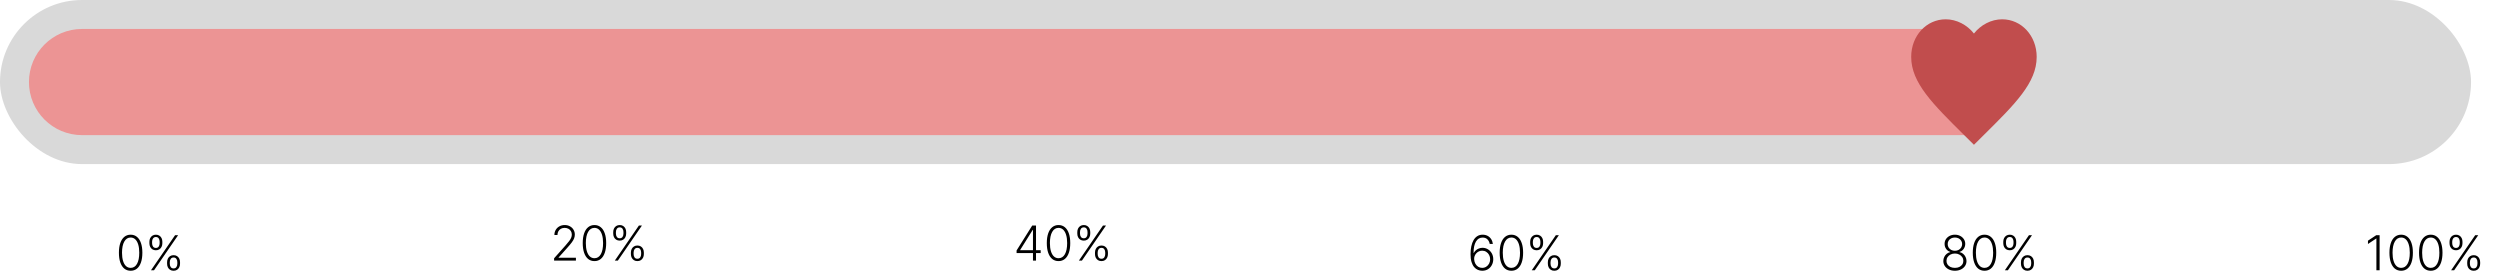 <svg width="259" height="29" viewBox="0 0 259 29" fill="none" xmlns="http://www.w3.org/2000/svg">
<rect width="256" height="17" rx="8.5" fill="#D9D9D9"/>
<path d="M3 8.5C3 5.462 5.462 3 8.5 3H204V14H8.5C5.462 14 3 11.538 3 8.5V8.5Z" fill="#EC9494"/>
<path d="M13.534 28.05C13.278 28.05 13.06 27.976 12.879 27.829C12.699 27.682 12.56 27.468 12.463 27.189C12.367 26.909 12.32 26.574 12.32 26.182C12.32 25.791 12.367 25.457 12.463 25.179C12.56 24.899 12.7 24.686 12.881 24.538C13.063 24.389 13.281 24.314 13.534 24.314C13.787 24.314 14.005 24.389 14.186 24.538C14.368 24.686 14.507 24.899 14.603 25.179C14.7 25.457 14.749 25.791 14.749 26.182C14.749 26.574 14.7 26.909 14.603 27.189C14.507 27.468 14.369 27.682 14.188 27.829C14.008 27.976 13.79 28.05 13.534 28.05ZM13.534 27.751C13.815 27.751 14.034 27.615 14.191 27.341C14.348 27.067 14.427 26.68 14.427 26.182C14.427 25.85 14.391 25.567 14.319 25.333C14.248 25.098 14.146 24.918 14.012 24.793C13.879 24.669 13.72 24.607 13.534 24.607C13.256 24.607 13.037 24.745 12.879 25.022C12.72 25.298 12.641 25.685 12.641 26.182C12.641 26.513 12.677 26.796 12.748 27.03C12.82 27.265 12.922 27.444 13.055 27.567C13.188 27.69 13.348 27.751 13.534 27.751ZM17.311 27.325V27.16C17.311 27.024 17.338 26.901 17.392 26.793C17.447 26.683 17.524 26.596 17.625 26.532C17.726 26.468 17.845 26.436 17.984 26.436C18.123 26.436 18.243 26.468 18.342 26.532C18.442 26.596 18.518 26.683 18.571 26.793C18.625 26.901 18.651 27.024 18.651 27.16V27.325C18.651 27.461 18.624 27.584 18.57 27.693C18.516 27.802 18.44 27.889 18.341 27.954C18.241 28.018 18.122 28.05 17.984 28.05C17.843 28.05 17.722 28.018 17.621 27.954C17.522 27.889 17.445 27.802 17.391 27.693C17.337 27.584 17.311 27.461 17.311 27.325ZM17.59 27.16V27.325C17.59 27.459 17.622 27.573 17.687 27.668C17.753 27.762 17.852 27.808 17.984 27.808C18.111 27.808 18.208 27.762 18.273 27.668C18.338 27.573 18.371 27.459 18.371 27.325V27.16C18.371 27.026 18.339 26.913 18.275 26.819C18.211 26.725 18.114 26.677 17.984 26.677C17.855 26.677 17.756 26.725 17.689 26.819C17.623 26.913 17.59 27.026 17.59 27.16ZM15.478 25.203V25.038C15.478 24.902 15.506 24.78 15.56 24.671C15.614 24.562 15.692 24.476 15.793 24.412C15.893 24.346 16.013 24.314 16.151 24.314C16.291 24.314 16.41 24.346 16.51 24.412C16.609 24.476 16.686 24.562 16.739 24.671C16.792 24.78 16.819 24.902 16.819 25.038V25.203C16.819 25.34 16.792 25.463 16.737 25.573C16.684 25.682 16.608 25.768 16.508 25.832C16.409 25.896 16.29 25.928 16.151 25.928C16.01 25.928 15.89 25.896 15.789 25.832C15.69 25.768 15.613 25.682 15.558 25.573C15.505 25.463 15.478 25.34 15.478 25.203ZM15.757 25.038V25.203C15.757 25.337 15.79 25.451 15.855 25.546C15.921 25.64 16.02 25.686 16.151 25.686C16.279 25.686 16.376 25.64 16.441 25.546C16.506 25.451 16.538 25.337 16.538 25.203V25.038C16.538 24.905 16.506 24.791 16.442 24.697C16.379 24.603 16.282 24.555 16.151 24.555C16.022 24.555 15.924 24.603 15.857 24.697C15.79 24.791 15.757 24.905 15.757 25.038ZM15.642 28L18.14 24.364H18.454L15.956 28H15.642Z" fill="black"/>
<path d="M57.405 27V26.757L58.593 25.422C58.748 25.246 58.873 25.097 58.967 24.972C59.062 24.848 59.131 24.733 59.173 24.628C59.217 24.523 59.239 24.413 59.239 24.299C59.239 24.161 59.206 24.04 59.141 23.937C59.077 23.833 58.989 23.752 58.877 23.694C58.764 23.636 58.638 23.607 58.497 23.607C58.348 23.607 58.217 23.639 58.104 23.703C57.993 23.767 57.907 23.854 57.845 23.966C57.784 24.077 57.753 24.205 57.753 24.349H57.435C57.435 24.148 57.481 23.97 57.574 23.815C57.667 23.658 57.794 23.536 57.955 23.447C58.117 23.358 58.301 23.314 58.506 23.314C58.708 23.314 58.888 23.358 59.045 23.445C59.203 23.532 59.327 23.649 59.416 23.799C59.507 23.948 59.551 24.115 59.551 24.299C59.551 24.433 59.528 24.563 59.48 24.688C59.434 24.814 59.354 24.953 59.241 25.107C59.127 25.261 58.97 25.449 58.769 25.672L57.867 26.679V26.702H59.665V27H57.405ZM61.586 27.05C61.33 27.05 61.112 26.976 60.931 26.829C60.751 26.682 60.612 26.468 60.515 26.189C60.419 25.909 60.371 25.574 60.371 25.182C60.371 24.791 60.419 24.457 60.515 24.179C60.612 23.899 60.751 23.686 60.932 23.538C61.115 23.389 61.333 23.314 61.586 23.314C61.839 23.314 62.056 23.389 62.237 23.538C62.42 23.686 62.559 23.899 62.655 24.179C62.752 24.457 62.8 24.791 62.8 25.182C62.8 25.574 62.752 25.909 62.655 26.189C62.559 26.468 62.42 26.682 62.239 26.829C62.059 26.976 61.842 27.05 61.586 27.05ZM61.586 26.751C61.866 26.751 62.085 26.615 62.243 26.341C62.4 26.067 62.479 25.68 62.479 25.182C62.479 24.85 62.443 24.567 62.371 24.333C62.3 24.098 62.197 23.918 62.063 23.793C61.931 23.669 61.772 23.607 61.586 23.607C61.308 23.607 61.089 23.745 60.931 24.022C60.772 24.298 60.693 24.685 60.693 25.182C60.693 25.513 60.728 25.796 60.799 26.03C60.871 26.265 60.974 26.444 61.106 26.567C61.24 26.69 61.4 26.751 61.586 26.751ZM65.362 26.325V26.16C65.362 26.024 65.39 25.901 65.444 25.793C65.499 25.683 65.576 25.596 65.677 25.532C65.777 25.468 65.897 25.436 66.035 25.436C66.175 25.436 66.295 25.468 66.394 25.532C66.493 25.596 66.57 25.683 66.623 25.793C66.676 25.901 66.703 26.024 66.703 26.16V26.325C66.703 26.461 66.676 26.584 66.621 26.693C66.568 26.802 66.492 26.889 66.392 26.954C66.293 27.018 66.174 27.05 66.035 27.05C65.895 27.05 65.774 27.018 65.673 26.954C65.574 26.889 65.497 26.802 65.442 26.693C65.389 26.584 65.362 26.461 65.362 26.325ZM65.641 26.16V26.325C65.641 26.459 65.674 26.573 65.739 26.668C65.805 26.762 65.904 26.808 66.035 26.808C66.163 26.808 66.26 26.762 66.325 26.668C66.39 26.573 66.422 26.459 66.422 26.325V26.16C66.422 26.026 66.391 25.913 66.327 25.819C66.263 25.725 66.166 25.677 66.035 25.677C65.906 25.677 65.808 25.725 65.741 25.819C65.674 25.913 65.641 26.026 65.641 26.16ZM63.53 24.203V24.038C63.53 23.902 63.557 23.78 63.612 23.671C63.666 23.562 63.744 23.476 63.844 23.412C63.945 23.346 64.064 23.314 64.203 23.314C64.343 23.314 64.462 23.346 64.562 23.412C64.661 23.476 64.737 23.562 64.791 23.671C64.844 23.78 64.871 23.902 64.871 24.038V24.203C64.871 24.34 64.843 24.463 64.789 24.573C64.736 24.682 64.659 24.768 64.56 24.832C64.46 24.896 64.341 24.928 64.203 24.928C64.062 24.928 63.941 24.896 63.841 24.832C63.741 24.768 63.664 24.682 63.61 24.573C63.557 24.463 63.53 24.34 63.53 24.203ZM63.809 24.038V24.203C63.809 24.337 63.841 24.451 63.907 24.546C63.973 24.64 64.072 24.686 64.203 24.686C64.331 24.686 64.427 24.64 64.493 24.546C64.558 24.451 64.59 24.337 64.59 24.203V24.038C64.59 23.905 64.558 23.791 64.494 23.697C64.43 23.603 64.333 23.555 64.203 23.555C64.074 23.555 63.976 23.603 63.908 23.697C63.842 23.791 63.809 23.905 63.809 24.038ZM63.693 27L66.192 23.364H66.506L64.008 27H63.693Z" fill="black"/>
<path d="M105.318 26.219V25.949L106.939 23.364H107.138V23.816H106.99L105.689 25.897V25.921H107.814V26.219H105.318ZM107.015 27V26.134V26.009V23.364H107.331V27H107.015ZM109.664 27.05C109.408 27.05 109.19 26.976 109.009 26.829C108.829 26.682 108.69 26.468 108.593 26.189C108.497 25.909 108.449 25.574 108.449 25.182C108.449 24.791 108.497 24.457 108.593 24.179C108.69 23.899 108.829 23.686 109.011 23.538C109.193 23.389 109.411 23.314 109.664 23.314C109.917 23.314 110.134 23.389 110.316 23.538C110.498 23.686 110.637 23.899 110.733 24.179C110.83 24.457 110.878 24.791 110.878 25.182C110.878 25.574 110.83 25.909 110.733 26.189C110.637 26.468 110.498 26.682 110.317 26.829C110.137 26.976 109.92 27.05 109.664 27.05ZM109.664 26.751C109.945 26.751 110.164 26.615 110.321 26.341C110.478 26.067 110.557 25.68 110.557 25.182C110.557 24.85 110.521 24.567 110.449 24.333C110.378 24.098 110.275 23.918 110.142 23.793C110.009 23.669 109.85 23.607 109.664 23.607C109.386 23.607 109.167 23.745 109.009 24.022C108.85 24.298 108.771 24.685 108.771 25.182C108.771 25.513 108.806 25.796 108.877 26.03C108.95 26.265 109.052 26.444 109.185 26.567C109.318 26.69 109.478 26.751 109.664 26.751ZM113.441 26.325V26.16C113.441 26.024 113.468 25.901 113.522 25.793C113.577 25.683 113.654 25.596 113.755 25.532C113.855 25.468 113.975 25.436 114.114 25.436C114.253 25.436 114.373 25.468 114.472 25.532C114.572 25.596 114.648 25.683 114.701 25.793C114.755 25.901 114.781 26.024 114.781 26.16V26.325C114.781 26.461 114.754 26.584 114.699 26.693C114.646 26.802 114.57 26.889 114.47 26.954C114.371 27.018 114.252 27.05 114.114 27.05C113.973 27.05 113.852 27.018 113.751 26.954C113.652 26.889 113.575 26.802 113.521 26.693C113.467 26.584 113.441 26.461 113.441 26.325ZM113.719 26.16V26.325C113.719 26.459 113.752 26.573 113.817 26.668C113.883 26.762 113.982 26.808 114.114 26.808C114.241 26.808 114.338 26.762 114.403 26.668C114.468 26.573 114.501 26.459 114.501 26.325V26.16C114.501 26.026 114.469 25.913 114.405 25.819C114.341 25.725 114.244 25.677 114.114 25.677C113.985 25.677 113.886 25.725 113.819 25.819C113.753 25.913 113.719 26.026 113.719 26.16ZM111.608 24.203V24.038C111.608 23.902 111.635 23.78 111.69 23.671C111.744 23.562 111.822 23.476 111.922 23.412C112.023 23.346 112.143 23.314 112.281 23.314C112.421 23.314 112.54 23.346 112.64 23.412C112.739 23.476 112.816 23.562 112.869 23.671C112.922 23.78 112.949 23.902 112.949 24.038V24.203C112.949 24.34 112.922 24.463 112.867 24.573C112.814 24.682 112.737 24.768 112.638 24.832C112.539 24.896 112.42 24.928 112.281 24.928C112.14 24.928 112.02 24.896 111.919 24.832C111.82 24.768 111.743 24.682 111.688 24.573C111.635 24.463 111.608 24.34 111.608 24.203ZM111.887 24.038V24.203C111.887 24.337 111.92 24.451 111.985 24.546C112.051 24.64 112.15 24.686 112.281 24.686C112.409 24.686 112.505 24.64 112.571 24.546C112.636 24.451 112.668 24.337 112.668 24.203V24.038C112.668 23.905 112.636 23.791 112.572 23.697C112.508 23.603 112.411 23.555 112.281 23.555C112.152 23.555 112.054 23.603 111.986 23.697C111.92 23.791 111.887 23.905 111.887 24.038ZM111.772 27L114.27 23.364H114.584L112.086 27H111.772Z" fill="black"/>
<path d="M153.55 28.05C153.4 28.049 153.253 28.018 153.11 27.959C152.967 27.899 152.837 27.802 152.723 27.67C152.608 27.536 152.517 27.36 152.449 27.141C152.382 26.922 152.348 26.652 152.348 26.333C152.348 26.037 152.374 25.766 152.426 25.52C152.478 25.273 152.556 25.06 152.661 24.88C152.765 24.7 152.895 24.561 153.051 24.463C153.207 24.364 153.39 24.314 153.6 24.314C153.796 24.314 153.97 24.355 154.12 24.436C154.27 24.517 154.392 24.629 154.486 24.774C154.579 24.918 154.638 25.084 154.662 25.273H154.335C154.302 25.081 154.223 24.923 154.099 24.799C153.974 24.674 153.808 24.612 153.6 24.612C153.301 24.612 153.071 24.751 152.907 25.028C152.744 25.303 152.662 25.695 152.661 26.203H152.684C152.742 26.095 152.816 26.003 152.907 25.924C153 25.845 153.104 25.784 153.222 25.74C153.339 25.695 153.462 25.672 153.591 25.672C153.793 25.672 153.979 25.724 154.147 25.827C154.315 25.928 154.449 26.069 154.55 26.247C154.65 26.425 154.701 26.628 154.701 26.857C154.701 27.073 154.653 27.273 154.557 27.455C154.462 27.637 154.328 27.782 154.156 27.89C153.984 27.998 153.782 28.051 153.55 28.05ZM153.55 27.751C153.709 27.751 153.85 27.711 153.974 27.631C154.1 27.55 154.199 27.442 154.271 27.308C154.343 27.171 154.379 27.021 154.379 26.857C154.379 26.692 154.343 26.543 154.271 26.409C154.199 26.275 154.1 26.169 153.974 26.09C153.85 26.01 153.709 25.971 153.55 25.971C153.429 25.971 153.317 25.995 153.213 26.045C153.109 26.094 153.018 26.16 152.941 26.246C152.865 26.33 152.807 26.426 152.767 26.535C152.728 26.644 152.713 26.758 152.723 26.878C152.736 27.045 152.779 27.195 152.852 27.327C152.927 27.459 153.024 27.562 153.143 27.638C153.264 27.713 153.4 27.751 153.55 27.751ZM156.581 28.05C156.325 28.05 156.107 27.976 155.926 27.829C155.746 27.682 155.607 27.468 155.51 27.189C155.414 26.909 155.366 26.574 155.366 26.182C155.366 25.791 155.414 25.457 155.51 25.179C155.607 24.899 155.746 24.686 155.928 24.538C156.11 24.389 156.328 24.314 156.581 24.314C156.834 24.314 157.051 24.389 157.233 24.538C157.415 24.686 157.554 24.899 157.65 25.179C157.747 25.457 157.795 25.791 157.795 26.182C157.795 26.574 157.747 26.909 157.65 27.189C157.554 27.468 157.415 27.682 157.234 27.829C157.054 27.976 156.837 28.05 156.581 28.05ZM156.581 27.751C156.862 27.751 157.08 27.615 157.238 27.341C157.395 27.067 157.474 26.68 157.474 26.182C157.474 25.85 157.438 25.567 157.366 25.333C157.295 25.098 157.192 24.918 157.059 24.793C156.926 24.669 156.767 24.607 156.581 24.607C156.303 24.607 156.084 24.745 155.926 25.022C155.767 25.298 155.688 25.685 155.688 26.182C155.688 26.513 155.723 26.796 155.794 27.03C155.867 27.265 155.969 27.444 156.102 27.567C156.235 27.69 156.395 27.751 156.581 27.751ZM160.358 27.325V27.16C160.358 27.024 160.385 26.901 160.439 26.793C160.494 26.683 160.571 26.596 160.672 26.532C160.772 26.468 160.892 26.436 161.031 26.436C161.17 26.436 161.29 26.468 161.389 26.532C161.489 26.596 161.565 26.683 161.618 26.793C161.672 26.901 161.698 27.024 161.698 27.16V27.325C161.698 27.461 161.671 27.584 161.616 27.693C161.563 27.802 161.487 27.889 161.387 27.954C161.288 28.018 161.169 28.05 161.031 28.05C160.89 28.05 160.769 28.018 160.668 27.954C160.569 27.889 160.492 27.802 160.438 27.693C160.384 27.584 160.358 27.461 160.358 27.325ZM160.636 27.16V27.325C160.636 27.459 160.669 27.573 160.734 27.668C160.8 27.762 160.899 27.808 161.031 27.808C161.158 27.808 161.255 27.762 161.32 27.668C161.385 27.573 161.418 27.459 161.418 27.325V27.16C161.418 27.026 161.386 26.913 161.322 26.819C161.258 26.725 161.161 26.677 161.031 26.677C160.902 26.677 160.803 26.725 160.736 26.819C160.67 26.913 160.636 27.026 160.636 27.16ZM158.525 25.203V25.038C158.525 24.902 158.552 24.78 158.607 24.671C158.661 24.562 158.739 24.476 158.839 24.412C158.94 24.346 159.06 24.314 159.198 24.314C159.338 24.314 159.457 24.346 159.557 24.412C159.656 24.476 159.733 24.562 159.786 24.671C159.839 24.78 159.866 24.902 159.866 25.038V25.203C159.866 25.34 159.839 25.463 159.784 25.573C159.731 25.682 159.654 25.768 159.555 25.832C159.456 25.896 159.337 25.928 159.198 25.928C159.057 25.928 158.937 25.896 158.836 25.832C158.737 25.768 158.66 25.682 158.605 25.573C158.552 25.463 158.525 25.34 158.525 25.203ZM158.804 25.038V25.203C158.804 25.337 158.837 25.451 158.902 25.546C158.968 25.64 159.067 25.686 159.198 25.686C159.326 25.686 159.422 25.64 159.488 25.546C159.553 25.451 159.585 25.337 159.585 25.203V25.038C159.585 24.905 159.553 24.791 159.489 24.697C159.425 24.603 159.328 24.555 159.198 24.555C159.069 24.555 158.971 24.603 158.903 24.697C158.837 24.791 158.804 24.905 158.804 25.038ZM158.689 28L161.187 24.364H161.501L159.003 28H158.689Z" fill="black"/>
<path d="M202.529 28.05C202.297 28.05 202.09 28.006 201.909 27.918C201.728 27.831 201.586 27.711 201.483 27.56C201.38 27.407 201.328 27.235 201.328 27.043C201.328 26.893 201.36 26.752 201.423 26.622C201.485 26.491 201.572 26.381 201.682 26.292C201.792 26.202 201.916 26.143 202.053 26.116V26.097C201.874 26.044 201.73 25.942 201.621 25.789C201.513 25.636 201.459 25.461 201.46 25.266C201.459 25.084 201.505 24.922 201.598 24.779C201.692 24.636 201.819 24.523 201.98 24.44C202.142 24.356 202.325 24.314 202.529 24.314C202.731 24.314 202.913 24.356 203.074 24.44C203.235 24.523 203.362 24.636 203.456 24.779C203.55 24.922 203.598 25.084 203.599 25.266C203.598 25.46 203.543 25.634 203.434 25.789C203.325 25.943 203.182 26.046 203.005 26.097V26.116C203.142 26.142 203.265 26.2 203.374 26.29C203.483 26.38 203.569 26.491 203.633 26.622C203.697 26.752 203.729 26.893 203.729 27.043C203.729 27.235 203.677 27.407 203.573 27.56C203.47 27.711 203.328 27.831 203.147 27.918C202.967 28.006 202.761 28.05 202.529 28.05ZM202.529 27.751C202.702 27.751 202.853 27.721 202.983 27.659C203.115 27.596 203.217 27.511 203.29 27.402C203.365 27.293 203.402 27.168 203.402 27.027C203.402 26.881 203.364 26.752 203.287 26.638C203.21 26.523 203.106 26.433 202.974 26.366C202.843 26.299 202.694 26.265 202.529 26.265C202.363 26.265 202.214 26.299 202.081 26.366C201.95 26.433 201.846 26.523 201.769 26.638C201.693 26.752 201.655 26.881 201.655 27.027C201.655 27.168 201.691 27.293 201.763 27.402C201.837 27.511 201.939 27.596 202.071 27.659C202.203 27.721 202.356 27.751 202.529 27.751ZM202.529 25.981C202.671 25.981 202.798 25.951 202.911 25.891C203.023 25.83 203.112 25.748 203.177 25.644C203.243 25.538 203.277 25.419 203.278 25.285C203.277 25.153 203.244 25.035 203.179 24.934C203.114 24.831 203.025 24.751 202.912 24.694C202.801 24.636 202.673 24.607 202.529 24.607C202.384 24.607 202.255 24.636 202.142 24.694C202.029 24.751 201.94 24.831 201.875 24.934C201.811 25.035 201.78 25.153 201.781 25.285C201.78 25.419 201.812 25.538 201.877 25.644C201.943 25.748 202.033 25.83 202.145 25.891C202.259 25.951 202.387 25.981 202.529 25.981ZM205.596 28.05C205.34 28.05 205.122 27.976 204.94 27.829C204.761 27.682 204.622 27.468 204.525 27.189C204.429 26.909 204.381 26.574 204.381 26.182C204.381 25.791 204.429 25.457 204.525 25.179C204.622 24.899 204.761 24.686 204.942 24.538C205.124 24.389 205.342 24.314 205.596 24.314C205.849 24.314 206.066 24.389 206.247 24.538C206.43 24.686 206.569 24.899 206.665 25.179C206.762 25.457 206.81 25.791 206.81 26.182C206.81 26.574 206.762 26.909 206.665 27.189C206.569 27.468 206.43 27.682 206.249 27.829C206.069 27.976 205.851 28.05 205.596 28.05ZM205.596 27.751C205.876 27.751 206.095 27.615 206.253 27.341C206.41 27.067 206.489 26.68 206.489 26.182C206.489 25.85 206.453 25.567 206.38 25.333C206.309 25.098 206.207 24.918 206.073 24.793C205.941 24.669 205.781 24.607 205.596 24.607C205.317 24.607 205.099 24.745 204.94 25.022C204.782 25.298 204.703 25.685 204.703 26.182C204.703 26.513 204.738 26.796 204.809 27.03C204.881 27.265 204.984 27.444 205.116 27.567C205.25 27.69 205.41 27.751 205.596 27.751ZM209.372 27.325V27.16C209.372 27.024 209.399 26.901 209.454 26.793C209.508 26.683 209.586 26.596 209.687 26.532C209.787 26.468 209.907 26.436 210.045 26.436C210.185 26.436 210.304 26.468 210.404 26.532C210.503 26.596 210.58 26.683 210.633 26.793C210.686 26.901 210.713 27.024 210.713 27.16V27.325C210.713 27.461 210.686 27.584 210.631 27.693C210.578 27.802 210.502 27.889 210.402 27.954C210.303 28.018 210.184 28.05 210.045 28.05C209.904 28.05 209.784 28.018 209.683 27.954C209.584 27.889 209.507 27.802 209.452 27.693C209.399 27.584 209.372 27.461 209.372 27.325ZM209.651 27.16V27.325C209.651 27.459 209.684 27.573 209.749 27.668C209.815 27.762 209.914 27.808 210.045 27.808C210.173 27.808 210.27 27.762 210.335 27.668C210.4 27.573 210.432 27.459 210.432 27.325V27.16C210.432 27.026 210.4 26.913 210.336 26.819C210.272 26.725 210.175 26.677 210.045 26.677C209.916 26.677 209.818 26.725 209.75 26.819C209.684 26.913 209.651 27.026 209.651 27.16ZM207.54 25.203V25.038C207.54 24.902 207.567 24.78 207.622 24.671C207.676 24.562 207.754 24.476 207.854 24.412C207.955 24.346 208.074 24.314 208.213 24.314C208.352 24.314 208.472 24.346 208.571 24.412C208.671 24.476 208.747 24.562 208.801 24.671C208.854 24.78 208.88 24.902 208.88 25.038V25.203C208.88 25.34 208.853 25.463 208.799 25.573C208.745 25.682 208.669 25.768 208.57 25.832C208.47 25.896 208.351 25.928 208.213 25.928C208.072 25.928 207.951 25.896 207.851 25.832C207.751 25.768 207.674 25.682 207.62 25.573C207.566 25.463 207.54 25.34 207.54 25.203ZM207.819 25.038V25.203C207.819 25.337 207.851 25.451 207.916 25.546C207.983 25.64 208.081 25.686 208.213 25.686C208.341 25.686 208.437 25.64 208.502 25.546C208.567 25.451 208.6 25.337 208.6 25.203V25.038C208.6 24.905 208.568 24.791 208.504 24.697C208.44 24.603 208.343 24.555 208.213 24.555C208.084 24.555 207.986 24.603 207.918 24.697C207.852 24.791 207.819 24.905 207.819 25.038ZM207.703 28L210.201 24.364H210.516L208.017 28H207.703Z" fill="black"/>
<path d="M246.527 24.364V28H246.195V24.712H246.174L245.321 25.278V24.934L246.181 24.364H246.527ZM248.761 28.05C248.505 28.05 248.287 27.976 248.105 27.829C247.926 27.682 247.787 27.468 247.69 27.189C247.594 26.909 247.546 26.574 247.546 26.182C247.546 25.791 247.594 25.457 247.69 25.179C247.787 24.899 247.926 24.686 248.107 24.538C248.29 24.389 248.507 24.314 248.761 24.314C249.014 24.314 249.231 24.389 249.412 24.538C249.595 24.686 249.734 24.899 249.83 25.179C249.927 25.457 249.975 25.791 249.975 26.182C249.975 26.574 249.927 26.909 249.83 27.189C249.734 27.468 249.595 27.682 249.414 27.829C249.234 27.976 249.016 28.05 248.761 28.05ZM248.761 27.751C249.041 27.751 249.26 27.615 249.418 27.341C249.575 27.067 249.654 26.68 249.654 26.182C249.654 25.85 249.618 25.567 249.545 25.333C249.474 25.098 249.372 24.918 249.238 24.793C249.106 24.669 248.946 24.607 248.761 24.607C248.482 24.607 248.264 24.745 248.105 25.022C247.947 25.298 247.868 25.685 247.868 26.182C247.868 26.513 247.903 26.796 247.974 27.03C248.046 27.265 248.149 27.444 248.281 27.567C248.415 27.69 248.575 27.751 248.761 27.751ZM251.827 28.05C251.571 28.05 251.353 27.976 251.172 27.829C250.992 27.682 250.853 27.468 250.756 27.189C250.661 26.909 250.613 26.574 250.613 26.182C250.613 25.791 250.661 25.457 250.756 25.179C250.853 24.899 250.993 24.686 251.174 24.538C251.356 24.389 251.574 24.314 251.827 24.314C252.08 24.314 252.298 24.389 252.479 24.538C252.661 24.686 252.8 24.899 252.896 25.179C252.993 25.457 253.042 25.791 253.042 26.182C253.042 26.574 252.993 26.909 252.896 27.189C252.8 27.468 252.662 27.682 252.48 27.829C252.301 27.976 252.083 28.05 251.827 28.05ZM251.827 27.751C252.108 27.751 252.327 27.615 252.484 27.341C252.641 27.067 252.72 26.68 252.72 26.182C252.72 25.85 252.684 25.567 252.612 25.333C252.541 25.098 252.438 24.918 252.305 24.793C252.172 24.669 252.013 24.607 251.827 24.607C251.549 24.607 251.33 24.745 251.172 25.022C251.013 25.298 250.934 25.685 250.934 26.182C250.934 26.513 250.969 26.796 251.04 27.03C251.113 27.265 251.215 27.444 251.348 27.567C251.481 27.69 251.641 27.751 251.827 27.751ZM255.604 27.325V27.16C255.604 27.024 255.631 26.901 255.685 26.793C255.74 26.683 255.817 26.596 255.918 26.532C256.019 26.468 256.138 26.436 256.277 26.436C256.416 26.436 256.536 26.468 256.635 26.532C256.735 26.596 256.811 26.683 256.864 26.793C256.918 26.901 256.944 27.024 256.944 27.16V27.325C256.944 27.461 256.917 27.584 256.863 27.693C256.809 27.802 256.733 27.889 256.634 27.954C256.534 28.018 256.415 28.05 256.277 28.05C256.136 28.05 256.015 28.018 255.914 27.954C255.815 27.889 255.738 27.802 255.684 27.693C255.63 27.584 255.604 27.461 255.604 27.325ZM255.882 27.16V27.325C255.882 27.459 255.915 27.573 255.98 27.668C256.046 27.762 256.145 27.808 256.277 27.808C256.404 27.808 256.501 27.762 256.566 27.668C256.631 27.573 256.664 27.459 256.664 27.325V27.16C256.664 27.026 256.632 26.913 256.568 26.819C256.504 26.725 256.407 26.677 256.277 26.677C256.148 26.677 256.049 26.725 255.982 26.819C255.916 26.913 255.882 27.026 255.882 27.16ZM253.771 25.203V25.038C253.771 24.902 253.799 24.78 253.853 24.671C253.907 24.562 253.985 24.476 254.086 24.412C254.186 24.346 254.306 24.314 254.444 24.314C254.584 24.314 254.703 24.346 254.803 24.412C254.902 24.476 254.979 24.562 255.032 24.671C255.085 24.78 255.112 24.902 255.112 25.038V25.203C255.112 25.34 255.085 25.463 255.03 25.573C254.977 25.682 254.901 25.768 254.801 25.832C254.702 25.896 254.583 25.928 254.444 25.928C254.303 25.928 254.183 25.896 254.082 25.832C253.983 25.768 253.906 25.682 253.851 25.573C253.798 25.463 253.771 25.34 253.771 25.203ZM254.05 25.038V25.203C254.05 25.337 254.083 25.451 254.148 25.546C254.214 25.64 254.313 25.686 254.444 25.686C254.572 25.686 254.669 25.64 254.734 25.546C254.799 25.451 254.831 25.337 254.831 25.203V25.038C254.831 24.905 254.799 24.791 254.735 24.697C254.672 24.603 254.574 24.555 254.444 24.555C254.315 24.555 254.217 24.603 254.15 24.697C254.083 24.791 254.05 24.905 254.05 25.038ZM253.935 28L256.433 24.364H256.747L254.249 28H253.935Z" fill="black"/>
<path d="M204.5 15L203.557 14.065C200.21 10.756 198 8.567 198 5.896C198 3.707 199.573 2 201.575 2C202.706 2 203.791 2.574 204.5 3.474C205.208 2.574 206.294 2 207.425 2C209.427 2 211 3.707 211 5.896C211 8.567 208.79 10.756 205.442 14.065L204.5 15Z" fill="#C14D4D"/>
</svg>
